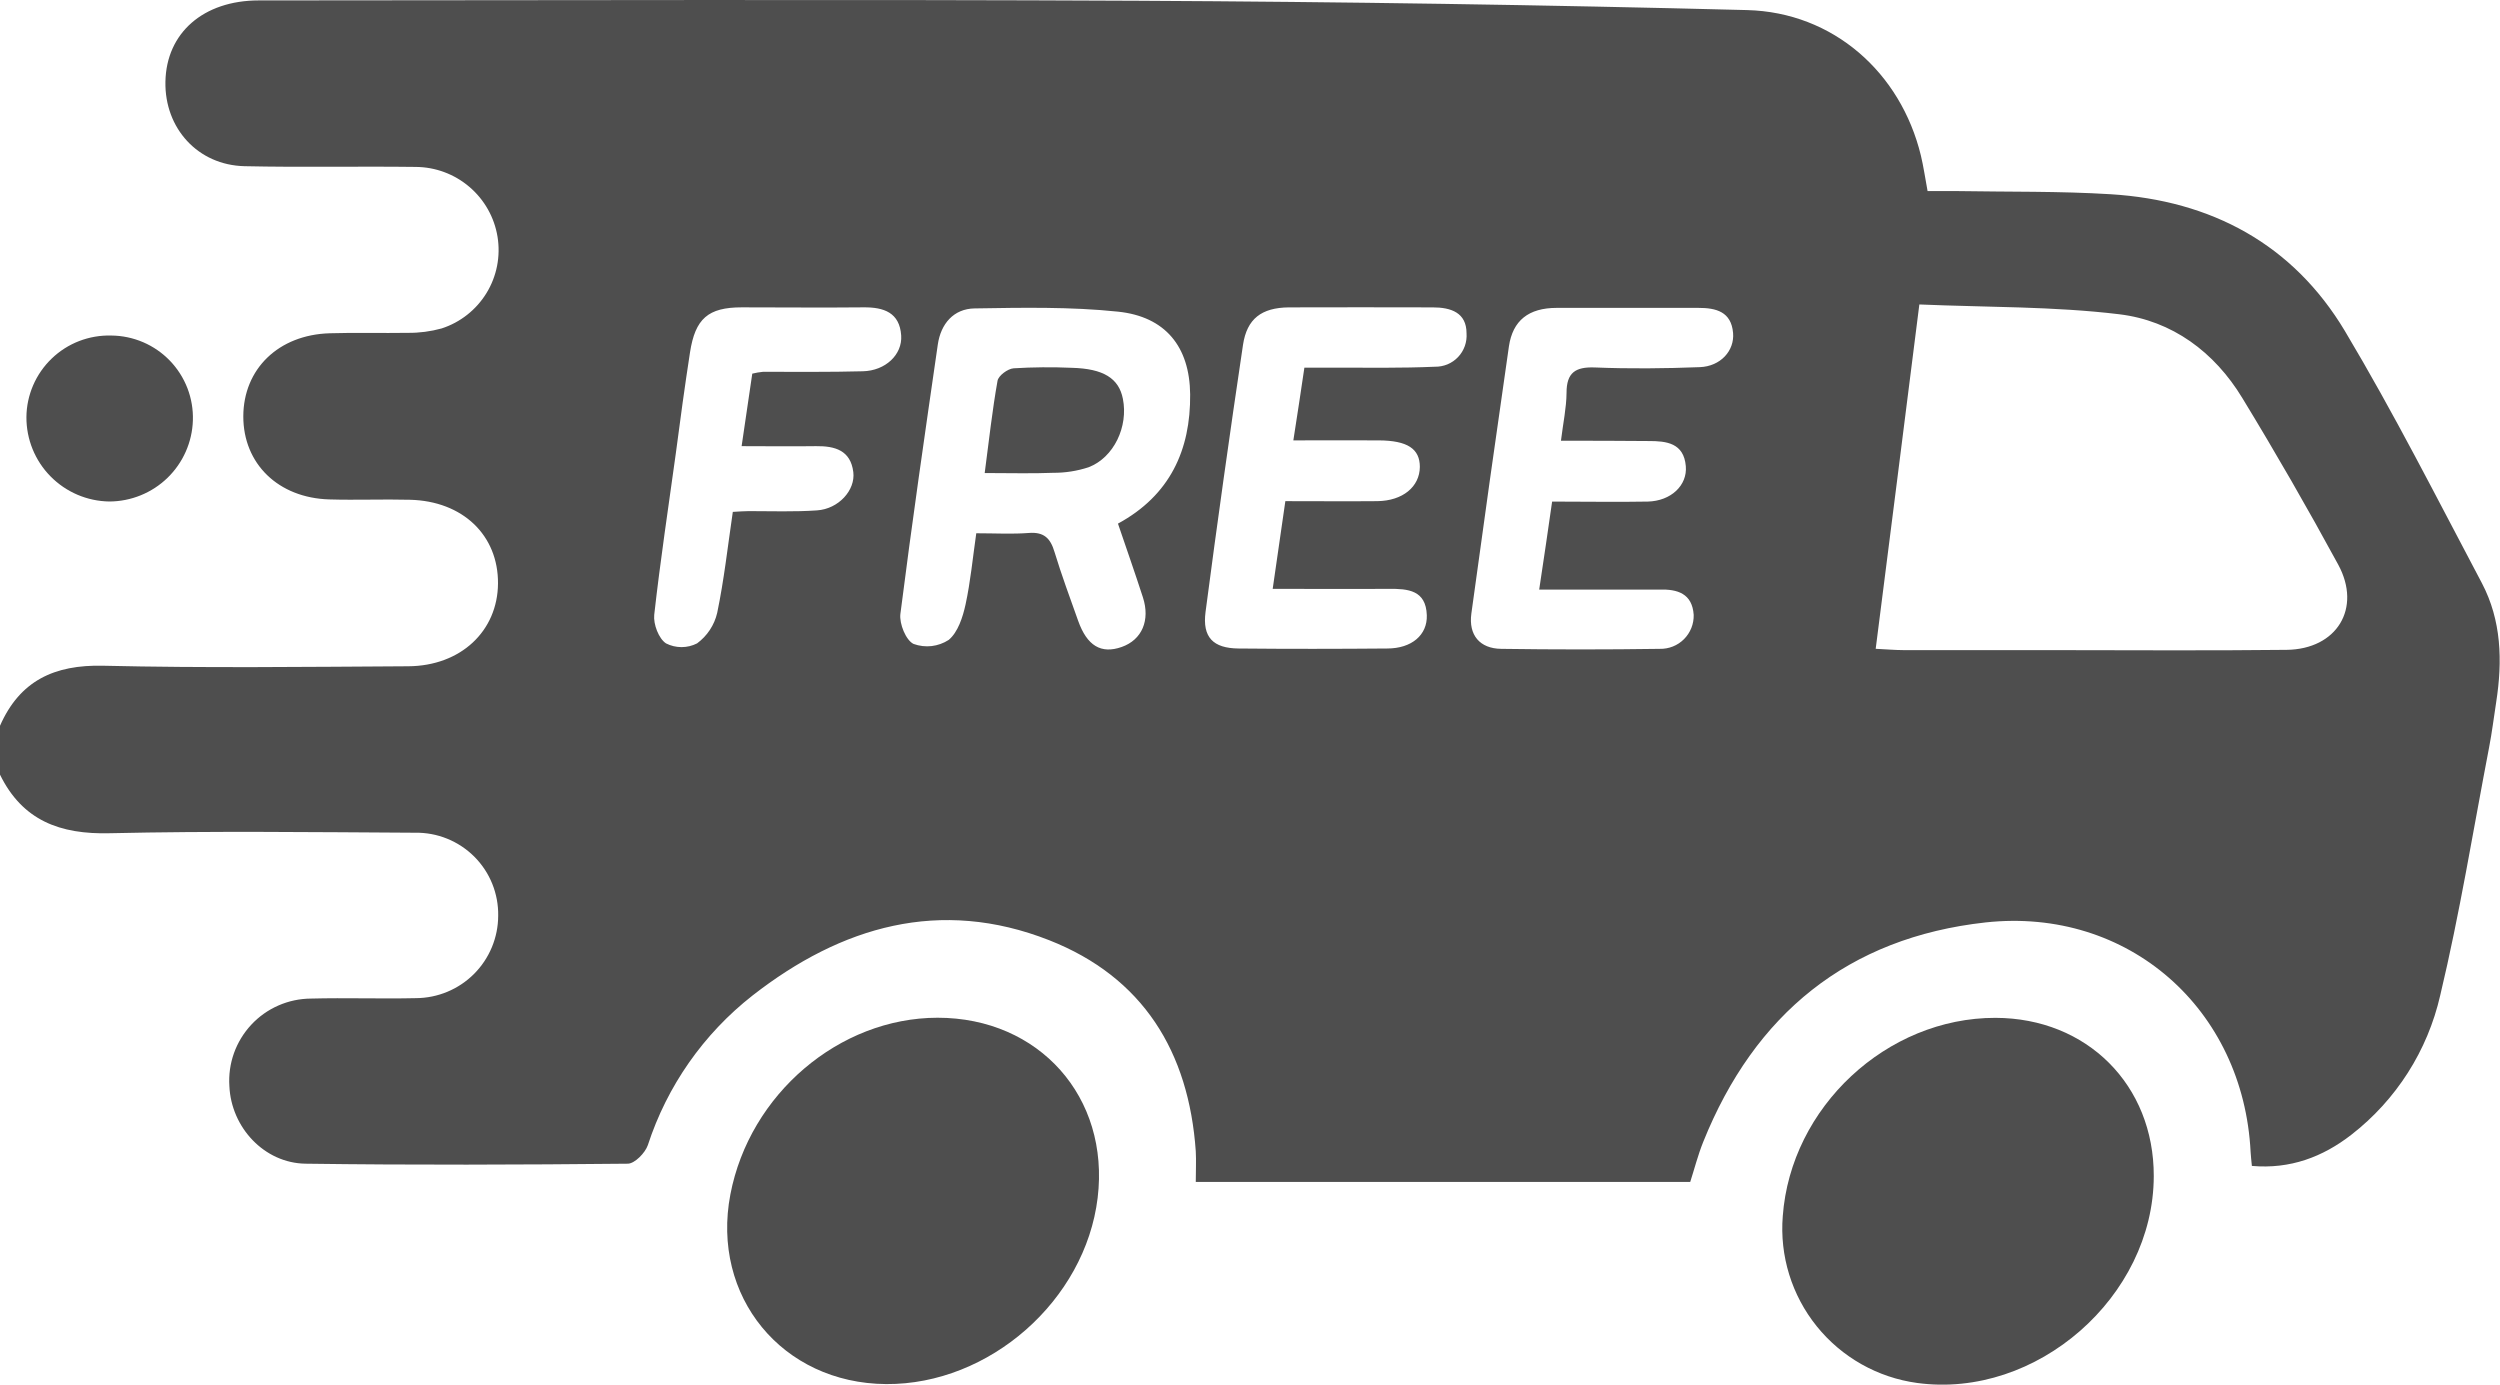 <svg width="65" height="36" viewBox="0 0 65 36" fill="none" xmlns="http://www.w3.org/2000/svg">
<g id="Group 40">
<g id="Group 39">
<path id="Vector" d="M0 20.141V18.87C0.515 17.7 1.41 17.279 2.683 17.309C5.326 17.371 7.971 17.338 10.614 17.323C11.979 17.315 12.939 16.408 12.948 15.172C12.957 13.916 12.031 13.027 10.659 12.994C9.961 12.976 9.26 13.006 8.564 12.985C7.234 12.947 6.324 12.056 6.326 10.825C6.329 9.593 7.241 8.704 8.573 8.665C9.248 8.644 9.926 8.665 10.608 8.654C10.903 8.657 11.197 8.618 11.481 8.54C11.969 8.382 12.383 8.055 12.65 7.618C12.917 7.181 13.018 6.662 12.936 6.157C12.854 5.651 12.594 5.191 12.204 4.859C11.814 4.526 11.319 4.342 10.806 4.34C9.318 4.321 7.837 4.354 6.358 4.321C5.144 4.293 4.278 3.335 4.301 2.125C4.324 0.857 5.286 0.013 6.724 0.011C14.36 0.009 21.999 -0.018 29.629 0.02C34.893 0.047 40.158 0.127 45.422 0.262C47.663 0.319 49.42 1.885 49.943 4.044C50.011 4.327 50.052 4.618 50.117 4.968C50.387 4.968 50.636 4.968 50.88 4.968C52.213 4.991 53.55 4.968 54.877 5.05C57.494 5.212 59.617 6.348 60.969 8.609C62.241 10.74 63.366 12.964 64.529 15.161C65.038 16.129 65.067 17.184 64.902 18.248C64.84 18.643 64.793 19.042 64.716 19.435C64.303 21.586 63.953 23.756 63.445 25.882C63.117 27.319 62.301 28.598 61.137 29.502C60.388 30.084 59.542 30.401 58.549 30.314C58.535 30.161 58.521 30.06 58.516 29.956C58.332 26.235 55.337 23.581 51.625 23.983C48.045 24.378 45.619 26.366 44.284 29.689C44.145 30.035 44.053 30.398 43.946 30.73H31.09C31.09 30.435 31.104 30.182 31.09 29.932C30.91 27.347 29.72 25.405 27.275 24.444C24.446 23.334 21.878 24.08 19.565 25.884C18.292 26.882 17.345 28.235 16.844 29.773C16.775 29.976 16.503 30.253 16.324 30.256C13.526 30.284 10.739 30.294 7.948 30.256C6.869 30.243 6.01 29.31 5.964 28.239C5.945 27.948 5.985 27.657 6.083 27.382C6.181 27.108 6.334 26.857 6.533 26.643C6.731 26.43 6.971 26.26 7.238 26.143C7.505 26.026 7.793 25.965 8.085 25.963C8.994 25.939 9.905 25.973 10.814 25.952C11.381 25.949 11.924 25.723 12.325 25.322C12.725 24.921 12.951 24.378 12.953 23.811C12.958 23.526 12.905 23.243 12.799 22.979C12.692 22.714 12.533 22.474 12.331 22.272C12.129 22.071 11.889 21.912 11.624 21.805C11.36 21.698 11.076 21.646 10.791 21.651C8.146 21.636 5.501 21.604 2.859 21.664C1.558 21.698 0.584 21.332 0 20.141ZM49.903 7.916C49.522 10.958 49.147 13.88 48.768 16.869C49.04 16.882 49.265 16.902 49.491 16.903C50.738 16.903 51.986 16.903 53.235 16.903C55.308 16.903 57.38 16.92 59.453 16.896C60.758 16.88 61.41 15.816 60.794 14.681C59.999 13.217 59.169 11.774 58.302 10.351C57.575 9.15 56.475 8.338 55.103 8.171C53.394 7.964 51.657 7.991 49.903 7.916ZM29.067 13.614C30.421 12.879 30.957 11.698 30.944 10.253C30.932 9.013 30.299 8.231 29.068 8.103C27.837 7.974 26.582 7.999 25.34 8.019C24.795 8.027 24.461 8.418 24.383 8.957C24.045 11.29 23.707 13.624 23.41 15.963C23.379 16.217 23.554 16.649 23.754 16.743C23.904 16.797 24.064 16.816 24.222 16.798C24.38 16.779 24.532 16.725 24.666 16.638C24.906 16.439 25.033 16.046 25.105 15.713C25.233 15.122 25.29 14.513 25.383 13.865C25.871 13.865 26.314 13.891 26.752 13.857C27.146 13.827 27.312 13.998 27.417 14.35C27.601 14.954 27.82 15.546 28.032 16.141C28.264 16.793 28.629 17.009 29.162 16.822C29.695 16.635 29.908 16.124 29.716 15.532C29.51 14.895 29.288 14.265 29.067 13.614ZM33.914 9.559C34.206 9.559 34.457 9.559 34.708 9.559C35.574 9.559 36.441 9.573 37.305 9.535C37.418 9.537 37.53 9.516 37.635 9.473C37.739 9.429 37.833 9.365 37.91 9.283C37.988 9.201 38.047 9.104 38.085 8.998C38.123 8.891 38.138 8.778 38.13 8.666C38.13 8.127 37.724 7.991 37.247 7.992C36.001 7.992 34.755 7.985 33.508 7.992C32.8 8 32.42 8.287 32.318 8.966C31.973 11.279 31.648 13.594 31.344 15.911C31.258 16.569 31.541 16.855 32.202 16.861C33.492 16.874 34.78 16.872 36.068 16.861C36.704 16.861 37.115 16.509 37.097 15.995C37.075 15.343 36.609 15.306 36.109 15.31C35.122 15.317 34.135 15.31 33.09 15.31C33.206 14.504 33.31 13.785 33.419 13.03C34.254 13.03 35.033 13.037 35.811 13.03C36.471 13.021 36.911 12.657 36.916 12.14C36.916 11.669 36.595 11.454 35.848 11.45C35.102 11.446 34.393 11.45 33.627 11.45C33.732 10.761 33.825 10.183 33.914 9.559ZM40.584 11.465C40.642 10.993 40.727 10.604 40.73 10.214C40.73 9.69 40.958 9.535 41.467 9.554C42.375 9.591 43.286 9.581 44.194 9.546C44.734 9.526 45.1 9.119 45.06 8.657C45.013 8.103 44.618 8.004 44.154 8.005C42.927 8.005 41.701 8.005 40.476 8.005C39.741 8.005 39.331 8.335 39.232 9.005C38.898 11.32 38.572 13.636 38.255 15.954C38.18 16.509 38.471 16.863 39.031 16.87C40.405 16.89 41.779 16.89 43.152 16.87C43.269 16.873 43.386 16.852 43.494 16.809C43.603 16.766 43.701 16.701 43.784 16.618C43.867 16.535 43.931 16.437 43.975 16.328C44.018 16.22 44.039 16.104 44.036 15.987C43.999 15.433 43.617 15.315 43.146 15.329C42.935 15.329 42.722 15.329 42.51 15.329H40.019C40.146 14.503 40.247 13.786 40.355 13.041C41.237 13.041 42.04 13.056 42.841 13.041C43.446 13.027 43.875 12.619 43.831 12.119C43.779 11.518 43.332 11.465 42.859 11.467C42.125 11.46 41.391 11.459 40.584 11.459V11.465ZM19.559 9.715C19.651 9.692 19.744 9.676 19.838 9.667C20.704 9.667 21.57 9.676 22.436 9.653C23.02 9.639 23.464 9.222 23.431 8.723C23.391 8.126 22.979 7.986 22.453 7.991C21.396 8.002 20.341 7.991 19.285 7.991C18.413 7.991 18.076 8.282 17.94 9.163C17.804 10.043 17.686 10.913 17.571 11.79C17.378 13.187 17.167 14.585 17.01 15.983C16.984 16.229 17.126 16.603 17.316 16.728C17.441 16.792 17.579 16.825 17.72 16.825C17.861 16.825 17.999 16.792 18.124 16.728C18.387 16.534 18.573 16.253 18.647 15.935C18.826 15.076 18.922 14.2 19.053 13.309C19.222 13.3 19.345 13.289 19.47 13.289C20.06 13.289 20.654 13.311 21.242 13.27C21.802 13.233 22.244 12.746 22.186 12.274C22.116 11.708 21.708 11.594 21.217 11.6C20.591 11.609 19.966 11.6 19.282 11.6C19.383 10.915 19.471 10.317 19.559 9.715Z" fill="#4E4E4E"/>
<path id="Vector_2" d="M23.039 35.986C20.337 35.967 18.482 33.707 18.99 31.054C19.49 28.449 21.816 26.465 24.376 26.461C27.018 26.461 28.857 28.526 28.539 31.144C28.216 33.812 25.725 36.004 23.039 35.986Z" fill="#4E4E4E"/>
<path id="Vector_3" d="M55.998 30.579C55.992 33.718 52.946 36.379 49.846 35.957C48.819 35.817 47.885 35.29 47.235 34.483C46.585 33.676 46.269 32.652 46.352 31.619C46.56 28.785 49.055 26.46 51.881 26.464C54.264 26.469 56.003 28.212 55.998 30.579Z" fill="#4E4E4E"/>
<path id="Vector_4" d="M0.687 10.845C0.689 10.56 0.749 10.279 0.862 10.017C0.975 9.756 1.139 9.519 1.345 9.322C1.55 9.124 1.793 8.97 2.059 8.867C2.325 8.765 2.609 8.716 2.894 8.724C3.179 8.726 3.461 8.786 3.723 8.898C3.985 9.011 4.222 9.175 4.419 9.38C4.617 9.586 4.771 9.829 4.874 10.095C4.976 10.361 5.024 10.644 5.015 10.929C4.998 11.494 4.761 12.029 4.356 12.423C3.951 12.816 3.408 13.037 2.843 13.039C2.267 13.031 1.717 12.796 1.313 12.385C0.909 11.975 0.684 11.421 0.687 10.845Z" fill="#4E4E4E"/>
<path id="Vector_5" d="M25.602 12.299C25.716 11.435 25.8 10.662 25.936 9.9C25.96 9.766 26.201 9.588 26.353 9.576C26.857 9.545 27.363 9.541 27.868 9.563C28.689 9.585 29.09 9.835 29.195 10.369C29.339 11.088 28.964 11.894 28.305 12.148C28.007 12.246 27.695 12.295 27.382 12.293C26.821 12.316 26.255 12.299 25.602 12.299Z" fill="#4E4E4E"/>
</g>
</g>
</svg>
